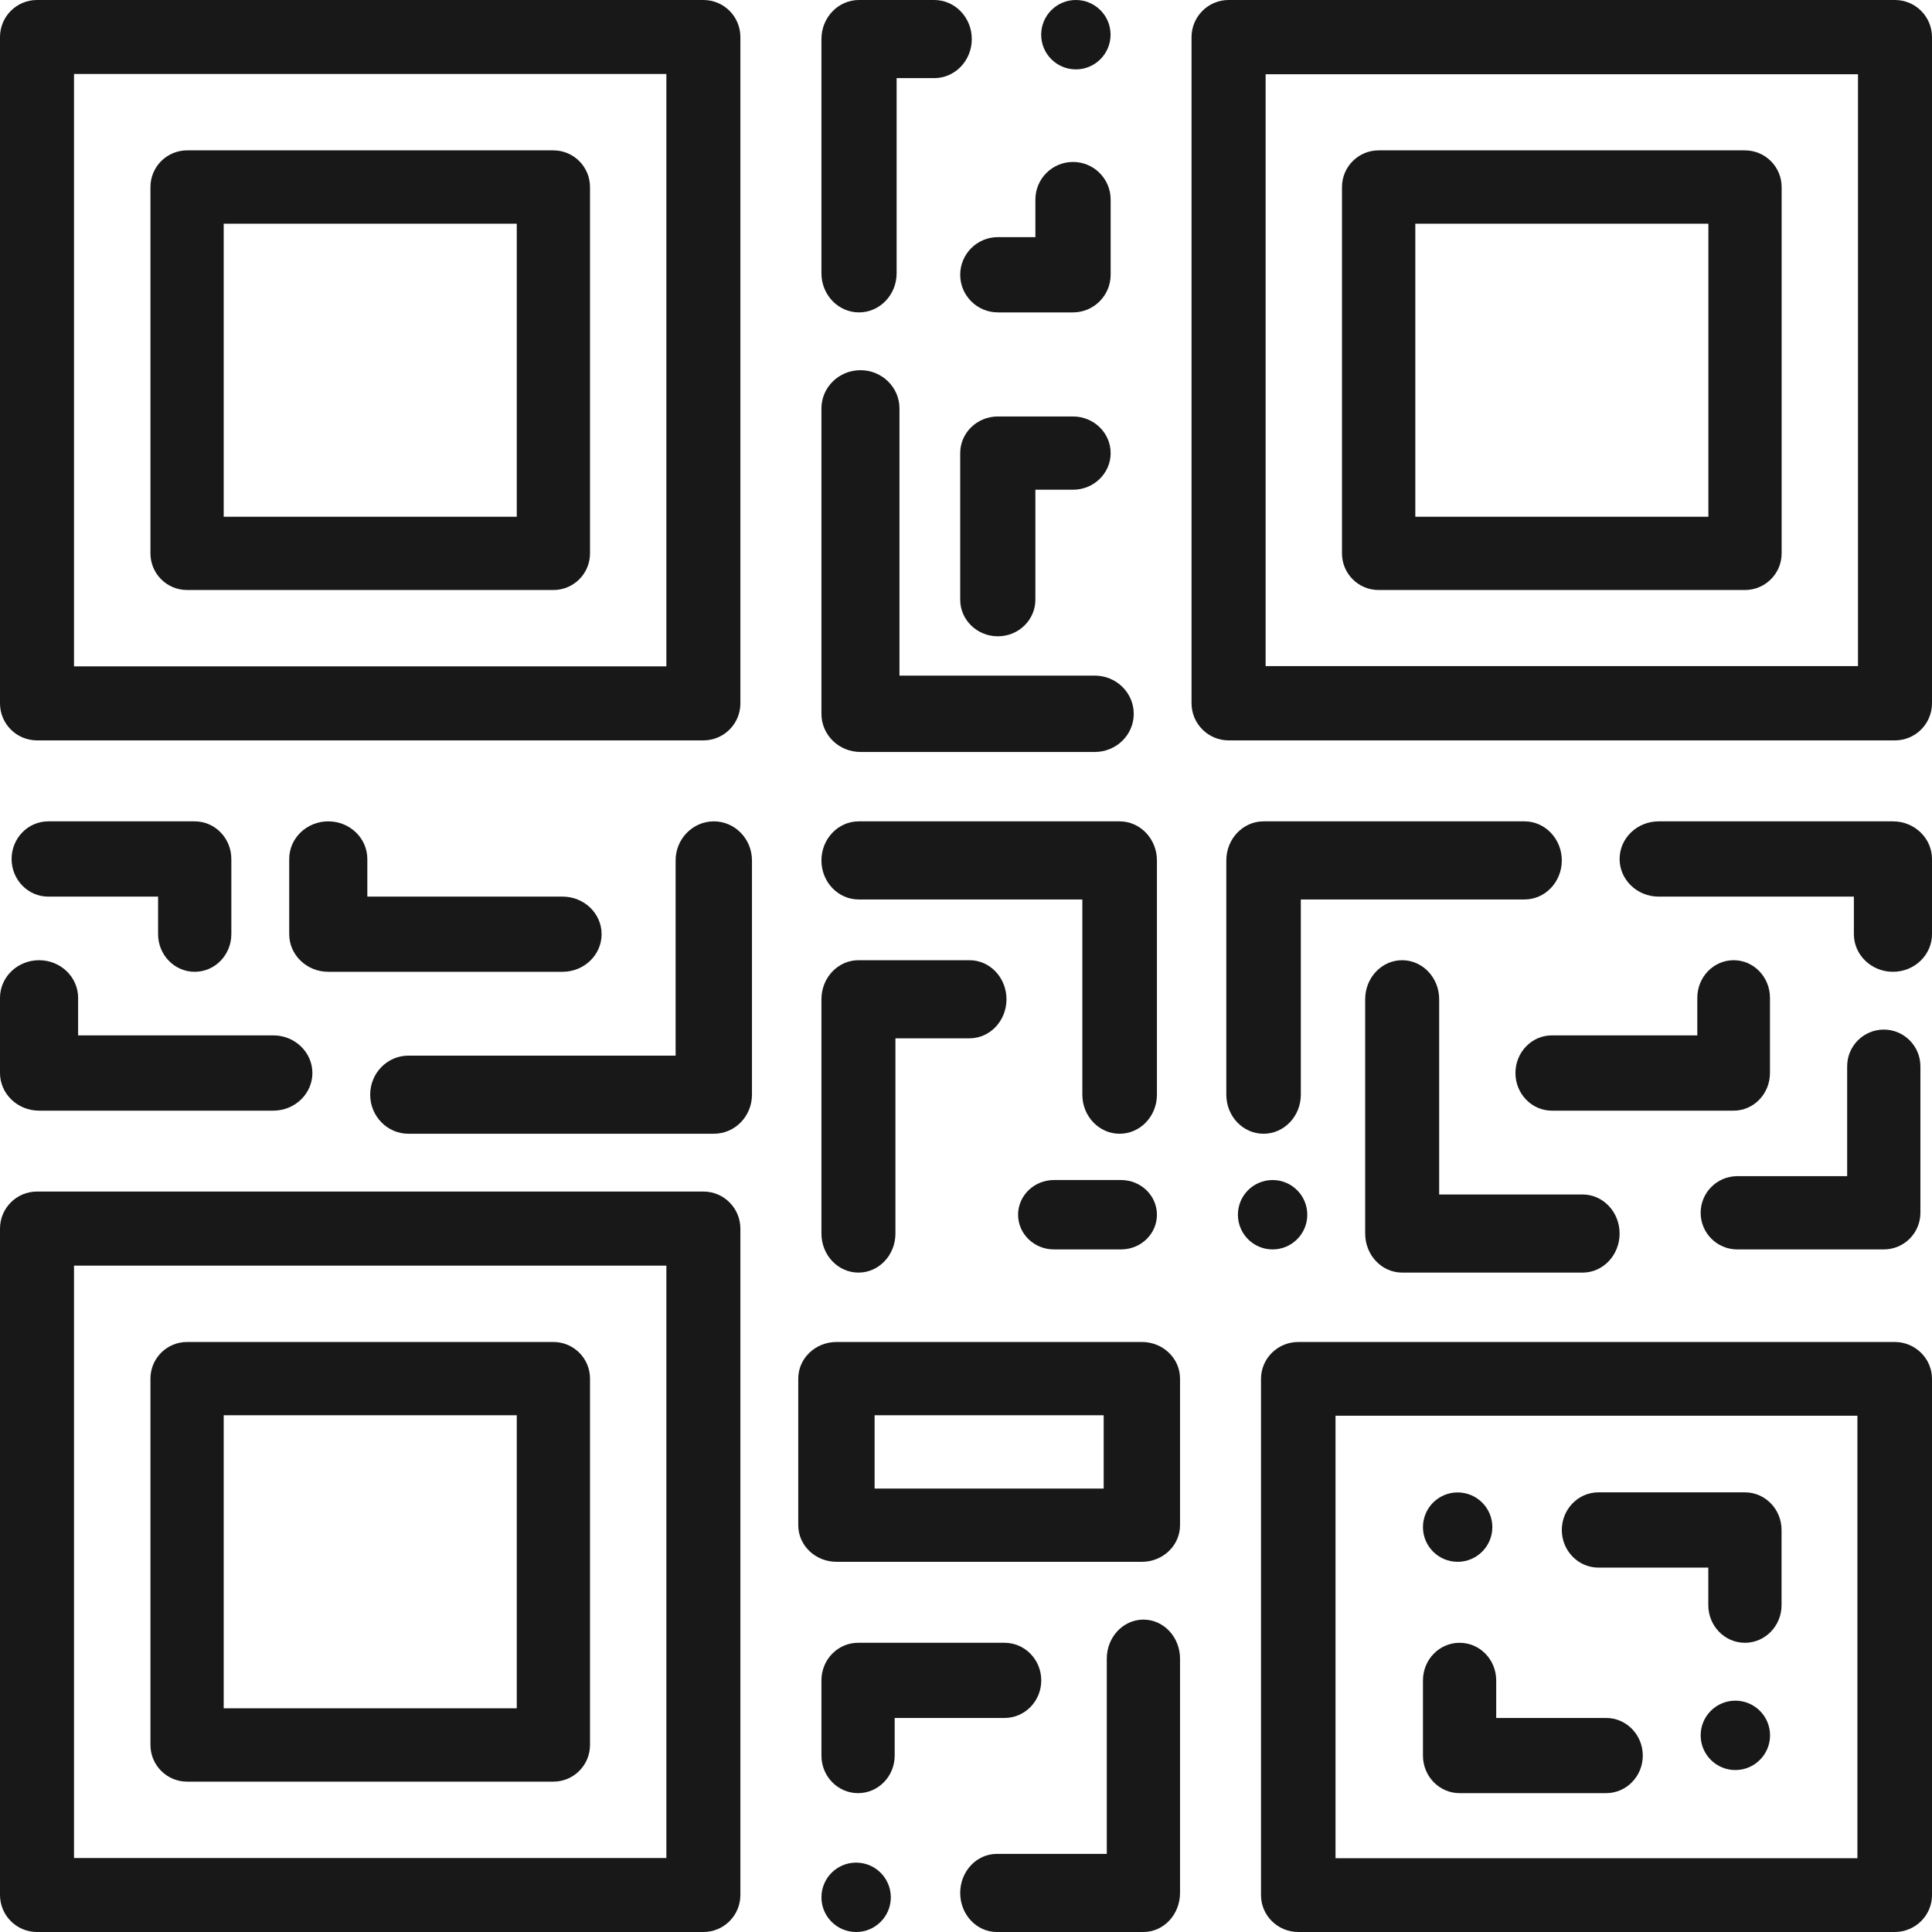 <svg width="23" height="23" viewBox="0 0 23 23" fill="none" xmlns="http://www.w3.org/2000/svg">
<path fill-rule="evenodd" clip-rule="evenodd" d="M0 8.374V0.441C0 0.197 0.197 0 0.441 0H8.374C8.617 0 8.814 0.197 8.814 0.441V8.374C8.814 8.617 8.617 8.814 8.374 8.814H0.441C0.197 8.814 0 8.617 0 8.374ZM7.933 0.881H0.881V7.933H7.933V0.881Z" fill="#181818"/>
<path fill-rule="evenodd" clip-rule="evenodd" d="M2.227 1.79H6.588C6.829 1.79 7.024 1.986 7.024 2.227V6.588C7.024 6.829 6.829 7.024 6.588 7.024H2.227C1.986 7.024 1.791 6.829 1.791 6.588V2.227C1.791 1.986 1.986 1.79 2.227 1.79ZM2.663 6.152H6.152V2.663H2.663V6.152Z" fill="#181818"/>
<path fill-rule="evenodd" clip-rule="evenodd" d="M2.227 15.976H6.588C6.829 15.976 7.024 16.171 7.024 16.412V20.773C7.024 21.014 6.829 21.21 6.588 21.21H2.227C1.986 21.21 1.791 21.014 1.791 20.773V16.412C1.791 16.171 1.986 15.976 2.227 15.976ZM2.663 20.337H6.152V16.848H2.663V20.337Z" fill="#181818"/>
<path fill-rule="evenodd" clip-rule="evenodd" d="M16.412 1.79H20.773C21.014 1.79 21.21 1.986 21.21 2.227V6.588C21.21 6.829 21.014 7.024 20.773 7.024H16.412C16.171 7.024 15.976 6.829 15.976 6.588V2.227C15.976 1.986 16.171 1.79 16.412 1.79ZM16.849 6.152H20.338V2.663H16.849V6.152Z" fill="#181818"/>
<path fill-rule="evenodd" clip-rule="evenodd" d="M22.559 8.814H14.626C14.383 8.814 14.185 8.616 14.185 8.372V0.442C14.185 0.198 14.383 0 14.626 0H22.559C22.803 0 23 0.198 23 0.442V8.372C23 8.616 22.803 8.814 22.559 8.814ZM22.119 0.884H15.067V7.93H22.119V0.884Z" fill="#181818"/>
<path fill-rule="evenodd" clip-rule="evenodd" d="M0.441 23C0.197 23 0 22.803 0 22.559V14.626C0 14.383 0.197 14.185 0.441 14.185H8.374C8.617 14.185 8.814 14.383 8.814 14.626V22.559C8.814 22.803 8.617 23 8.374 23H0.441ZM7.933 15.067H0.881V22.119H7.933V15.067Z" fill="#181818"/>
<path d="M10.226 3.719C10.474 3.719 10.674 3.51 10.674 3.254V0.93H11.122C11.369 0.93 11.569 0.722 11.569 0.465C11.569 0.208 11.369 0 11.122 0H10.226C9.979 0 9.779 0.208 9.779 0.465V3.254C9.779 3.51 9.979 3.719 10.226 3.719Z" fill="#181818"/>
<circle cx="12.808" cy="0.413" r="0.413" fill="#181818"/>
<path d="M11.879 3.719H12.774C13.021 3.719 13.222 3.518 13.222 3.271V2.376C13.222 2.128 13.021 1.928 12.774 1.928C12.527 1.928 12.326 2.128 12.326 2.376V2.823H11.879C11.632 2.823 11.431 3.024 11.431 3.271C11.431 3.518 11.632 3.719 11.879 3.719Z" fill="#181818"/>
<path d="M12.774 4.958H11.879C11.632 4.958 11.431 5.153 11.431 5.394V7.139C11.431 7.38 11.632 7.575 11.879 7.575C12.126 7.575 12.326 7.38 12.326 7.139V5.83H12.774C13.021 5.83 13.222 5.635 13.222 5.394C13.222 5.153 13.021 4.958 12.774 4.958Z" fill="#181818"/>
<path d="M10.244 8.952H13.033C13.289 8.952 13.497 8.749 13.497 8.498C13.497 8.247 13.289 8.043 13.033 8.043H10.708V4.862C10.708 4.611 10.5 4.407 10.244 4.407C9.987 4.407 9.779 4.611 9.779 4.862V8.498C9.779 8.749 9.987 8.952 10.244 8.952Z" fill="#181818"/>
<path d="M13.612 19.281C13.371 19.281 13.176 19.489 13.176 19.746V22.07H11.867C11.626 22.07 11.431 22.278 11.431 22.535C11.431 22.792 11.626 23 11.867 23H13.612C13.853 23 14.048 22.792 14.048 22.535V19.746C14.048 19.489 13.853 19.281 13.612 19.281Z" fill="#181818"/>
<circle cx="10.192" cy="22.587" r="0.413" fill="#181818"/>
<path d="M10.215 21.347C10.456 21.347 10.651 21.147 10.651 20.9V20.452H11.959C12.2 20.452 12.396 20.252 12.396 20.005C12.396 19.757 12.2 19.557 11.959 19.557H10.215C9.974 19.557 9.779 19.757 9.779 20.005V20.9C9.779 21.147 9.974 21.347 10.215 21.347Z" fill="#181818"/>
<path d="M10.22 15.15C10.463 15.15 10.66 14.942 10.66 14.685V12.361H11.542C11.785 12.361 11.982 12.153 11.982 11.896C11.982 11.639 11.785 11.431 11.542 11.431H10.22C9.976 11.431 9.779 11.639 9.779 11.896V14.685C9.779 14.942 9.976 15.15 10.22 15.15Z" fill="#181818"/>
<path d="M10.223 10.708H12.885V13.032C12.885 13.289 13.084 13.497 13.329 13.497C13.574 13.497 13.773 13.289 13.773 13.032V10.243C13.773 9.987 13.574 9.778 13.329 9.778H10.223C9.977 9.778 9.779 9.987 9.779 10.243C9.779 10.5 9.977 10.708 10.223 10.708Z" fill="#181818"/>
<path d="M0 12.774C0 13.021 0.208 13.222 0.465 13.222H3.254C3.51 13.222 3.719 13.021 3.719 12.774C3.719 12.527 3.51 12.326 3.254 12.326H0.93V11.879C0.93 11.632 0.722 11.431 0.465 11.431C0.208 11.431 0 11.632 0 11.879V12.774Z" fill="#181818"/>
<path d="M2.318 11.569C2.559 11.569 2.754 11.368 2.754 11.121V10.226C2.754 9.979 2.559 9.778 2.318 9.778H0.574C0.333 9.778 0.138 9.979 0.138 10.226C0.138 10.473 0.333 10.674 0.574 10.674H1.882V11.121C1.882 11.368 2.077 11.569 2.318 11.569Z" fill="#181818"/>
<path d="M3.908 9.778C3.651 9.778 3.443 9.979 3.443 10.226V11.121C3.443 11.368 3.651 11.569 3.908 11.569H6.697C6.954 11.569 7.162 11.368 7.162 11.121C7.162 10.874 6.954 10.674 6.697 10.674H4.373V10.226C4.373 9.979 4.165 9.778 3.908 9.778Z" fill="#181818"/>
<path d="M8.952 10.243C8.952 9.987 8.749 9.778 8.498 9.778C8.247 9.778 8.043 9.987 8.043 10.243V12.567H4.862C4.611 12.567 4.407 12.775 4.407 13.032C4.407 13.289 4.611 13.497 4.862 13.497H8.498C8.749 13.497 8.952 13.289 8.952 13.032V10.243Z" fill="#181818"/>
<path d="M23 10.226C23 9.979 22.792 9.778 22.535 9.778H19.746C19.489 9.778 19.281 9.979 19.281 10.226C19.281 10.473 19.489 10.674 19.746 10.674H22.07V11.121C22.07 11.368 22.278 11.569 22.535 11.569C22.792 11.569 23 11.368 23 11.121V10.226Z" fill="#181818"/>
<circle cx="15.15" cy="14.461" r="0.413" fill="#181818"/>
<path d="M21.071 12.774V11.879C21.071 11.632 20.878 11.431 20.639 11.431C20.399 11.431 20.206 11.632 20.206 11.879V12.326H18.474C18.235 12.326 18.041 12.527 18.041 12.774C18.041 13.021 18.235 13.222 18.474 13.222H20.639C20.878 13.222 21.071 13.021 21.071 12.774Z" fill="#181818"/>
<path d="M20.773 17.766H19.029C18.788 17.766 18.593 17.967 18.593 18.214C18.593 18.461 18.788 18.662 19.029 18.662H20.337V19.109C20.337 19.356 20.532 19.557 20.773 19.557C21.014 19.557 21.209 19.356 21.209 19.109V18.214C21.209 17.967 21.014 17.766 20.773 17.766Z" fill="#181818"/>
<circle cx="20.659" cy="20.659" r="0.413" fill="#181818"/>
<circle cx="17.353" cy="18.18" r="0.413" fill="#181818"/>
<path d="M19.121 20.452H17.812V20.005C17.812 19.757 17.617 19.557 17.376 19.557C17.135 19.557 16.94 19.757 16.94 20.005V20.9C16.94 21.147 17.135 21.347 17.376 21.347H19.121C19.361 21.347 19.557 21.147 19.557 20.9C19.557 20.652 19.361 20.452 19.121 20.452Z" fill="#181818"/>
<path d="M16.692 11.431C16.449 11.431 16.252 11.639 16.252 11.896V14.685C16.252 14.942 16.449 15.15 16.692 15.15H18.841C19.084 15.15 19.281 14.942 19.281 14.685C19.281 14.428 19.084 14.22 18.841 14.22H17.133V11.896C17.133 11.639 16.936 11.431 16.692 11.431Z" fill="#181818"/>
<path d="M18.149 9.778H15.042C14.797 9.778 14.599 9.987 14.599 10.243V13.032C14.599 13.289 14.797 13.497 15.042 13.497C15.287 13.497 15.486 13.289 15.486 13.032V10.708H18.149C18.394 10.708 18.593 10.5 18.593 10.243C18.593 9.987 18.394 9.778 18.149 9.778Z" fill="#181818"/>
<path fill-rule="evenodd" clip-rule="evenodd" d="M13.594 18.593H9.958C9.707 18.593 9.503 18.398 9.503 18.157V16.412C9.503 16.171 9.707 15.976 9.958 15.976H13.594C13.845 15.976 14.048 16.171 14.048 16.412V18.157C14.048 18.398 13.845 18.593 13.594 18.593ZM13.139 16.848H10.412V17.721H13.139V16.848Z" fill="#181818"/>
<path fill-rule="evenodd" clip-rule="evenodd" d="M22.556 23H15.456C15.21 23 15.012 22.803 15.012 22.561V16.415C15.012 16.173 15.21 15.976 15.456 15.976H22.556C22.801 15.976 23 16.173 23 16.415V22.561C23 22.803 22.801 23 22.556 23ZM22.112 16.854H15.899V22.122H22.112V16.854Z" fill="#181818"/>
<path d="M13.346 14.048H12.547C12.311 14.048 12.12 14.233 12.12 14.461C12.12 14.689 12.311 14.874 12.547 14.874H13.346C13.582 14.874 13.773 14.689 13.773 14.461C13.773 14.233 13.582 14.048 13.346 14.048Z" fill="#181818"/>
<path d="M22.862 12.694C22.862 12.453 22.667 12.257 22.426 12.257C22.185 12.257 21.99 12.453 21.99 12.694V14.002H20.682C20.441 14.002 20.246 14.197 20.246 14.438C20.246 14.679 20.441 14.874 20.682 14.874H22.426C22.667 14.874 22.862 14.679 22.862 14.438V12.694Z" fill="#181818"/>
</svg>
